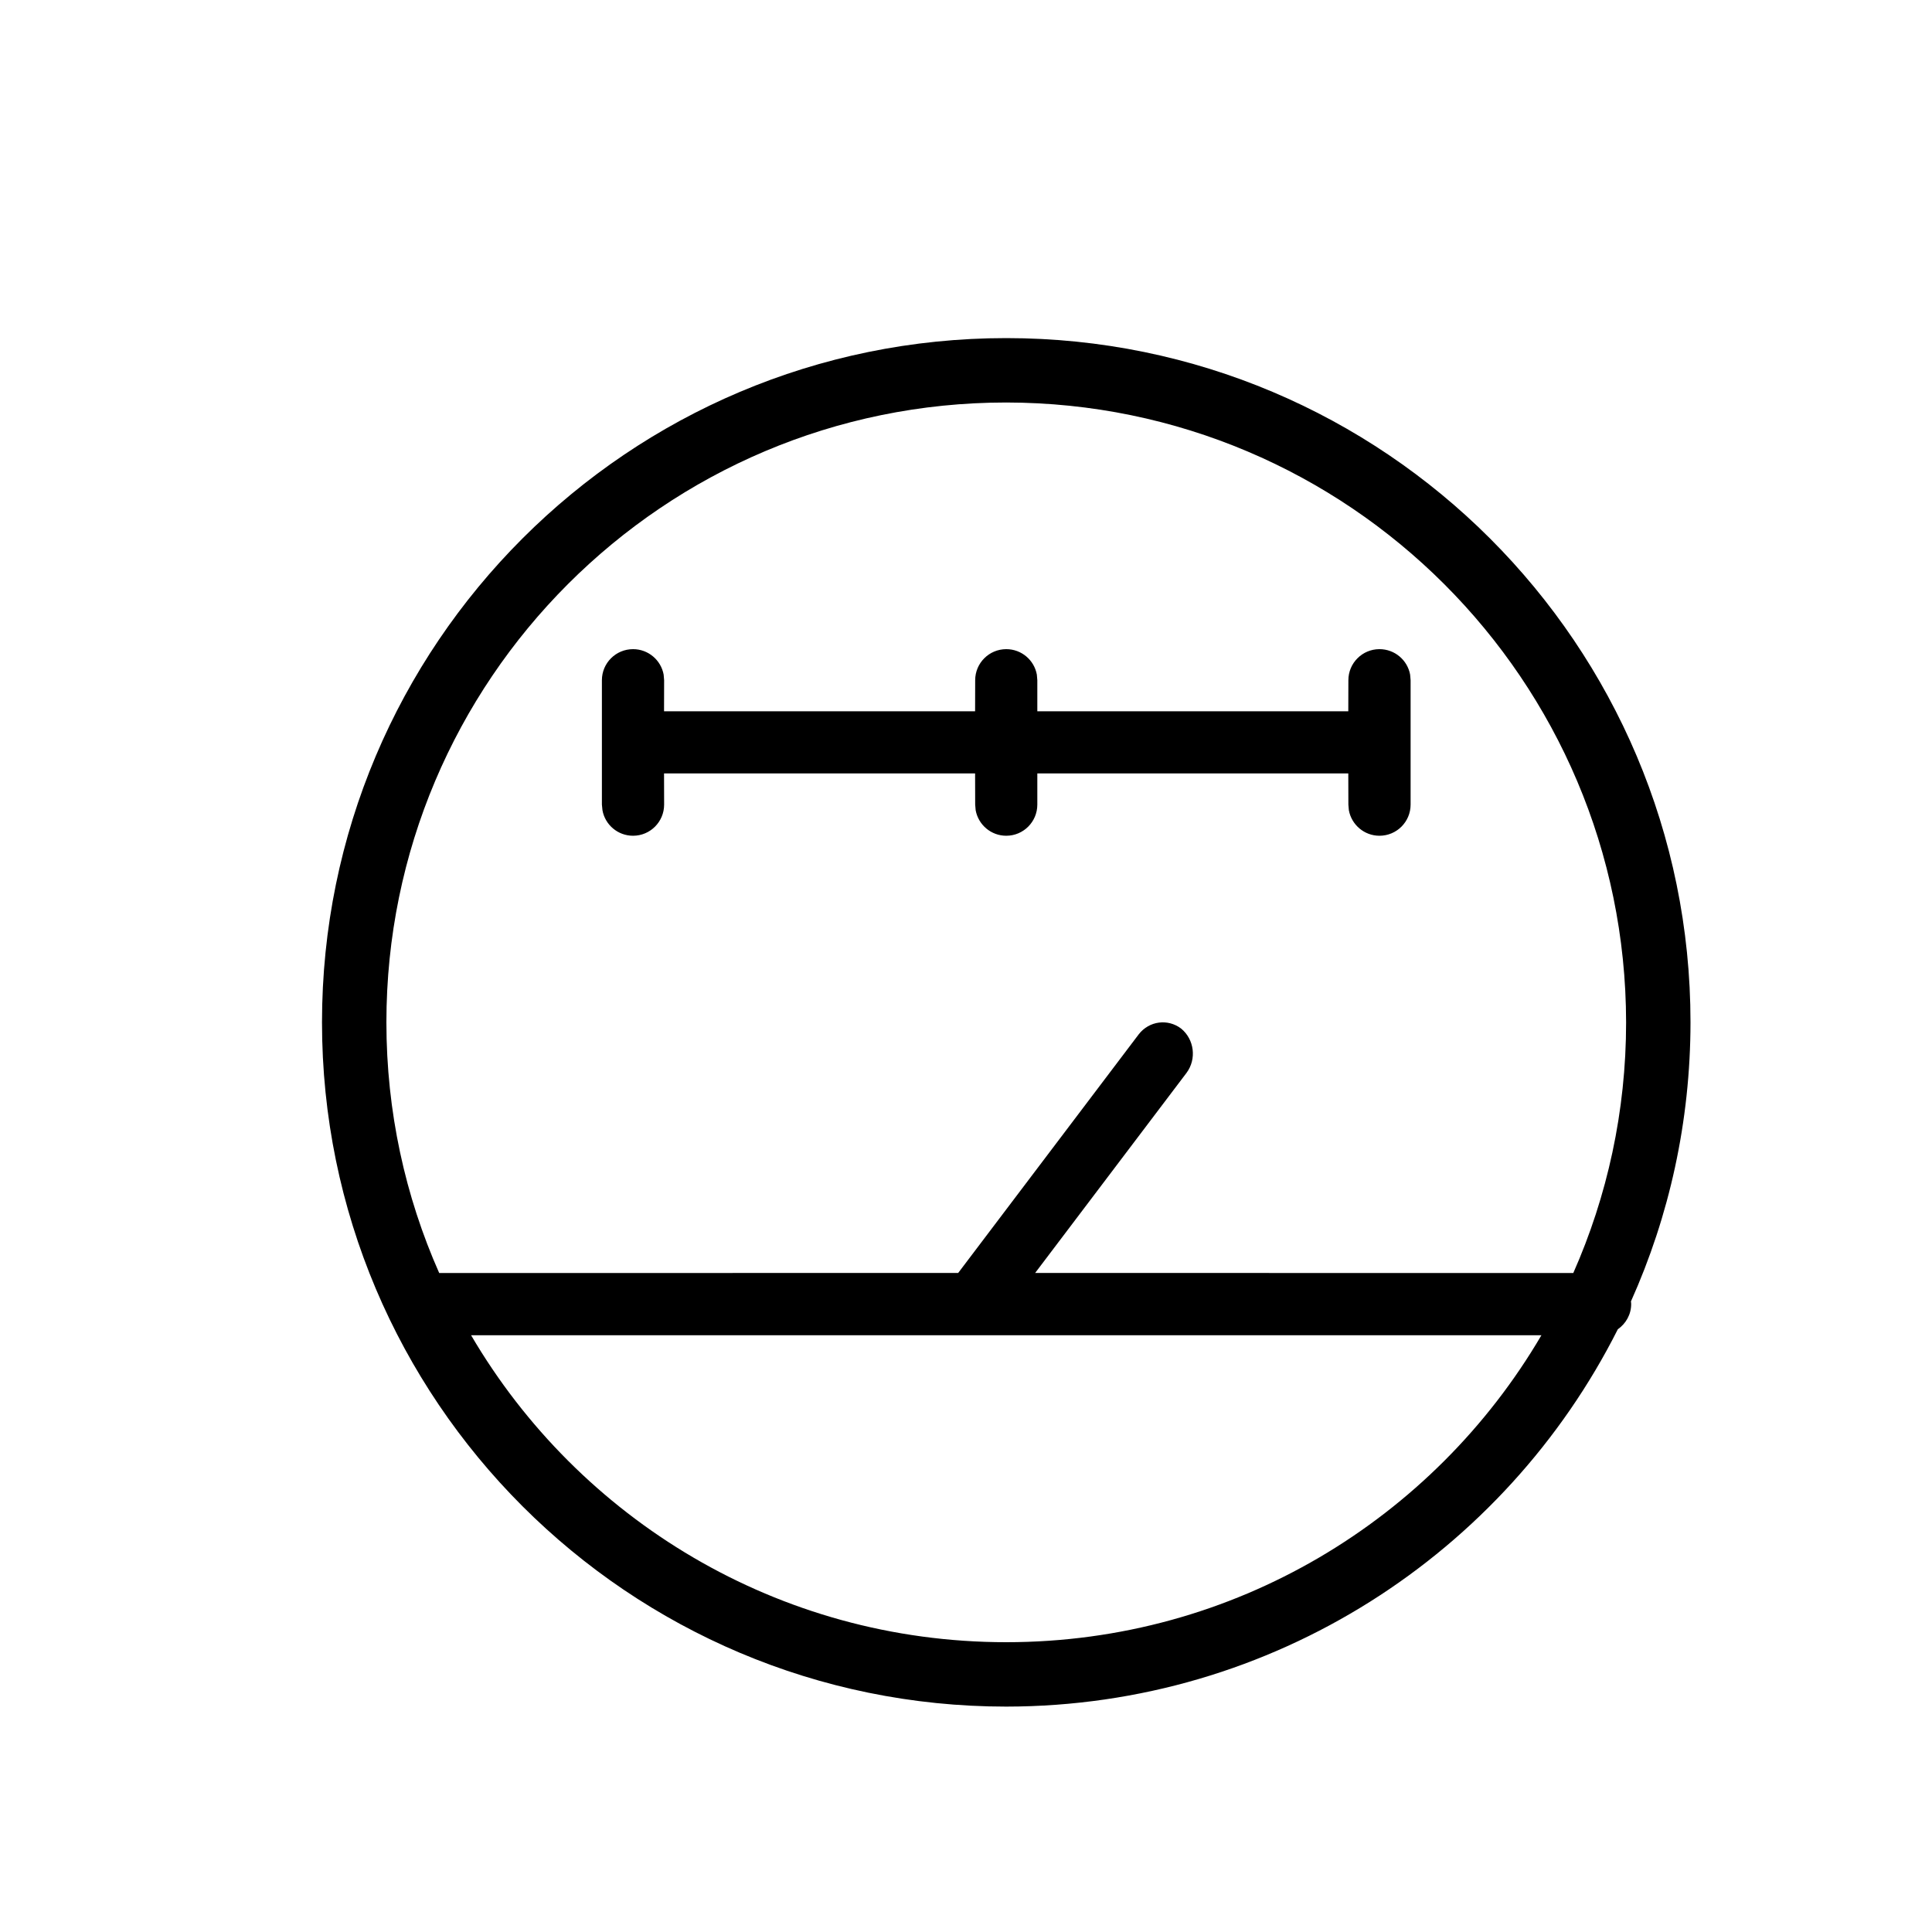<svg viewBox="0 0 24 24" xmlns="http://www.w3.org/2000/svg">
    <path fill-rule="evenodd" clip-rule="evenodd" d="M12.5 4.2C17.194 4.2 21 8.006 21 12.7C20.999 13.935 20.735 15.108 20.26 16.167C20.262 16.177 20.263 16.189 20.263 16.2C20.263 16.328 20.198 16.442 20.097 16.513C18.698 19.29 15.822 21.197 12.5 21.2C7.806 21.2 4 17.394 4 12.7C4 8.006 7.806 4.2 12.5 4.2ZM19.148 16.587H5.852C7.189 18.868 9.665 20.4 12.5 20.4C15.335 20.4 17.811 18.868 19.148 16.587ZM12.5 5C8.248 5 4.8 8.448 4.8 12.7C4.8 13.808 5.034 14.862 5.456 15.814L11.903 15.813L14.147 12.847C14.276 12.682 14.507 12.652 14.672 12.777C14.836 12.911 14.867 13.155 14.74 13.327L12.859 15.813L19.544 15.814C19.965 14.862 20.2 13.808 20.2 12.7C20.195 8.449 16.751 5.005 12.5 5ZM8.25 9.995C8.25 10.209 8.077 10.382 7.864 10.382C7.674 10.382 7.516 10.245 7.484 10.065L7.477 9.995V8.45C7.477 8.237 7.65 8.064 7.864 8.064C8.053 8.064 8.211 8.2 8.244 8.38L8.25 8.45L8.249 8.836H12.113L12.114 8.45C12.114 8.237 12.287 8.064 12.5 8.064C12.69 8.064 12.847 8.2 12.88 8.38L12.886 8.45L12.886 8.836H16.749L16.75 8.45C16.75 8.237 16.923 8.064 17.136 8.064C17.326 8.064 17.484 8.2 17.517 8.38L17.523 8.45V9.995C17.523 10.209 17.35 10.382 17.136 10.382C16.947 10.382 16.789 10.245 16.756 10.065L16.75 9.995L16.749 9.608H12.886L12.886 9.995C12.886 10.209 12.713 10.382 12.5 10.382C12.31 10.382 12.153 10.245 12.12 10.065L12.114 9.995L12.113 9.608H8.249L8.25 9.995Z"/>
</svg>